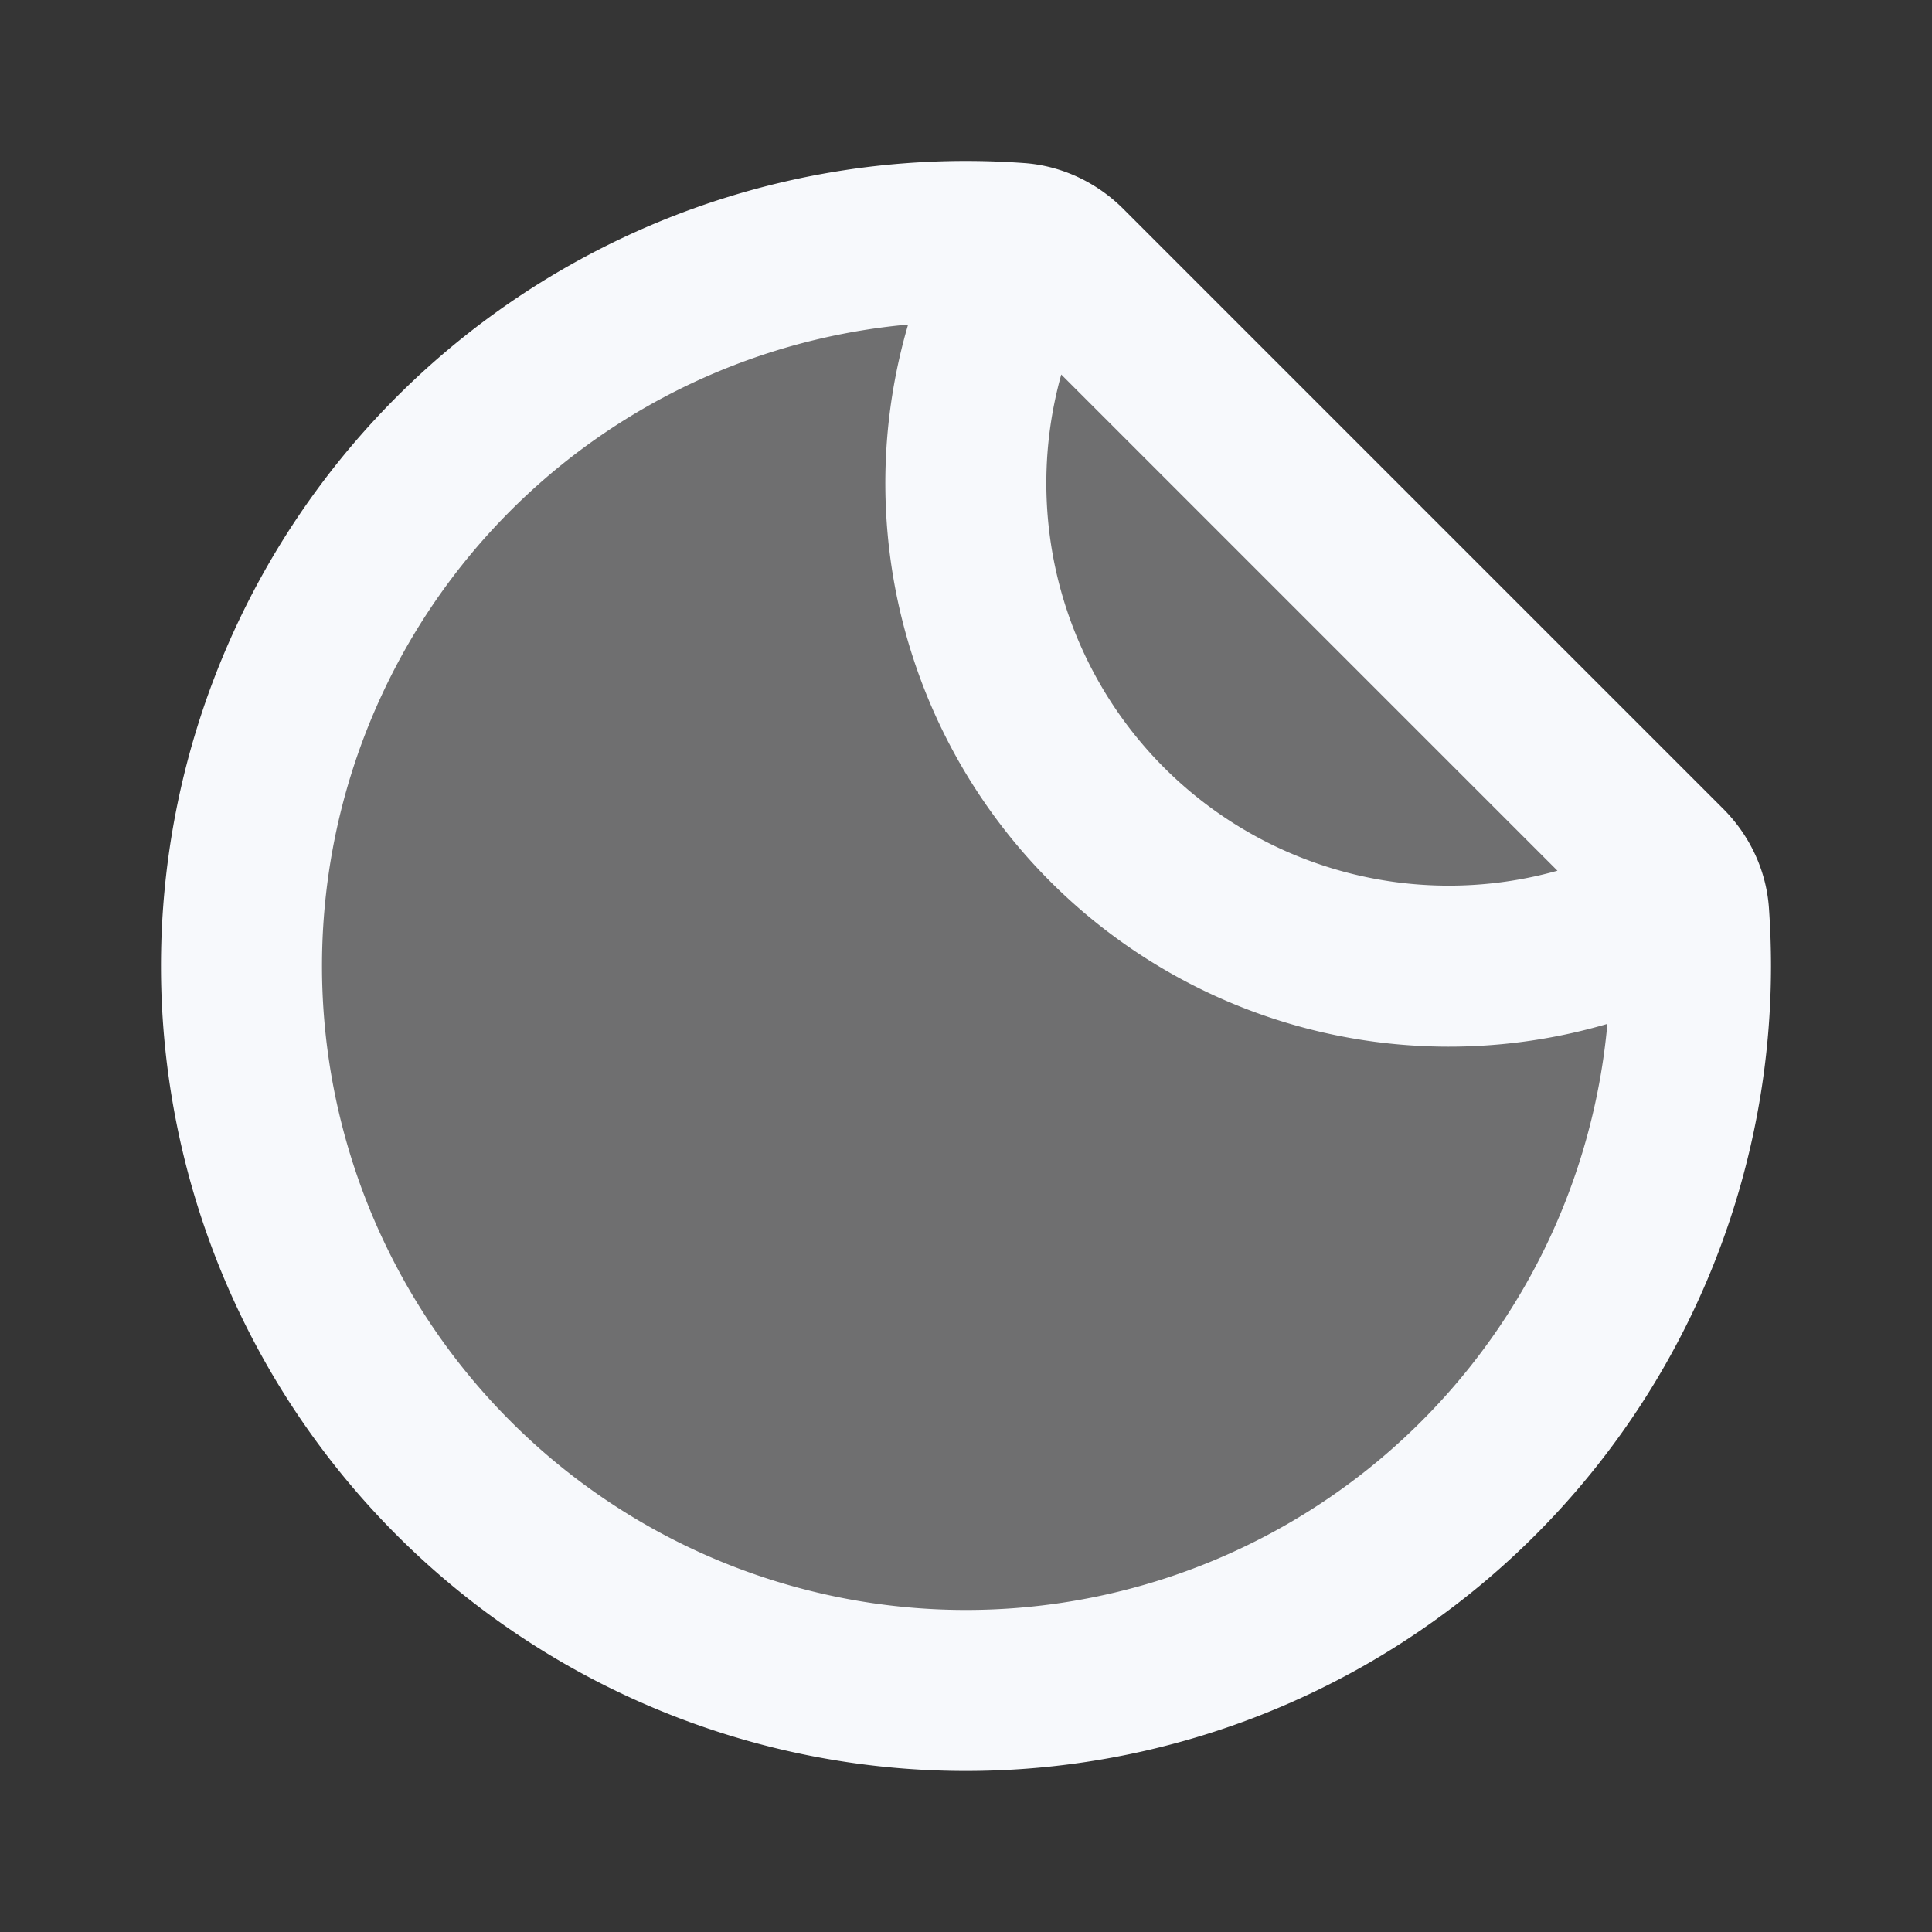 <svg xmlns="http://www.w3.org/2000/svg" width="24" height="24" fill="none"><rect width="100%" height="100%" fill="#333333" stroke="none"/><path fill="#fff" fill-opacity=".01" d="M24 0v24H0V0z"/><path fill="#F7F9FC" d="M21 12a9 9 0 1 1-8.35-8.977c.227.016.438.12.598.28l7.449 7.449c.16.16.264.37.28.598.015.214.023.431.023.65" opacity=".3"/><path stroke="#F7F9FC" stroke-width="2" d="M12.803 3A6 6 0 0 0 21 11.197M21 12a9 9 0 1 1-8.35-8.977c.227.016.438.12.598.28l7.449 7.449c.16.16.264.37.28.598.015.214.023.431.023.65Z"/></svg>